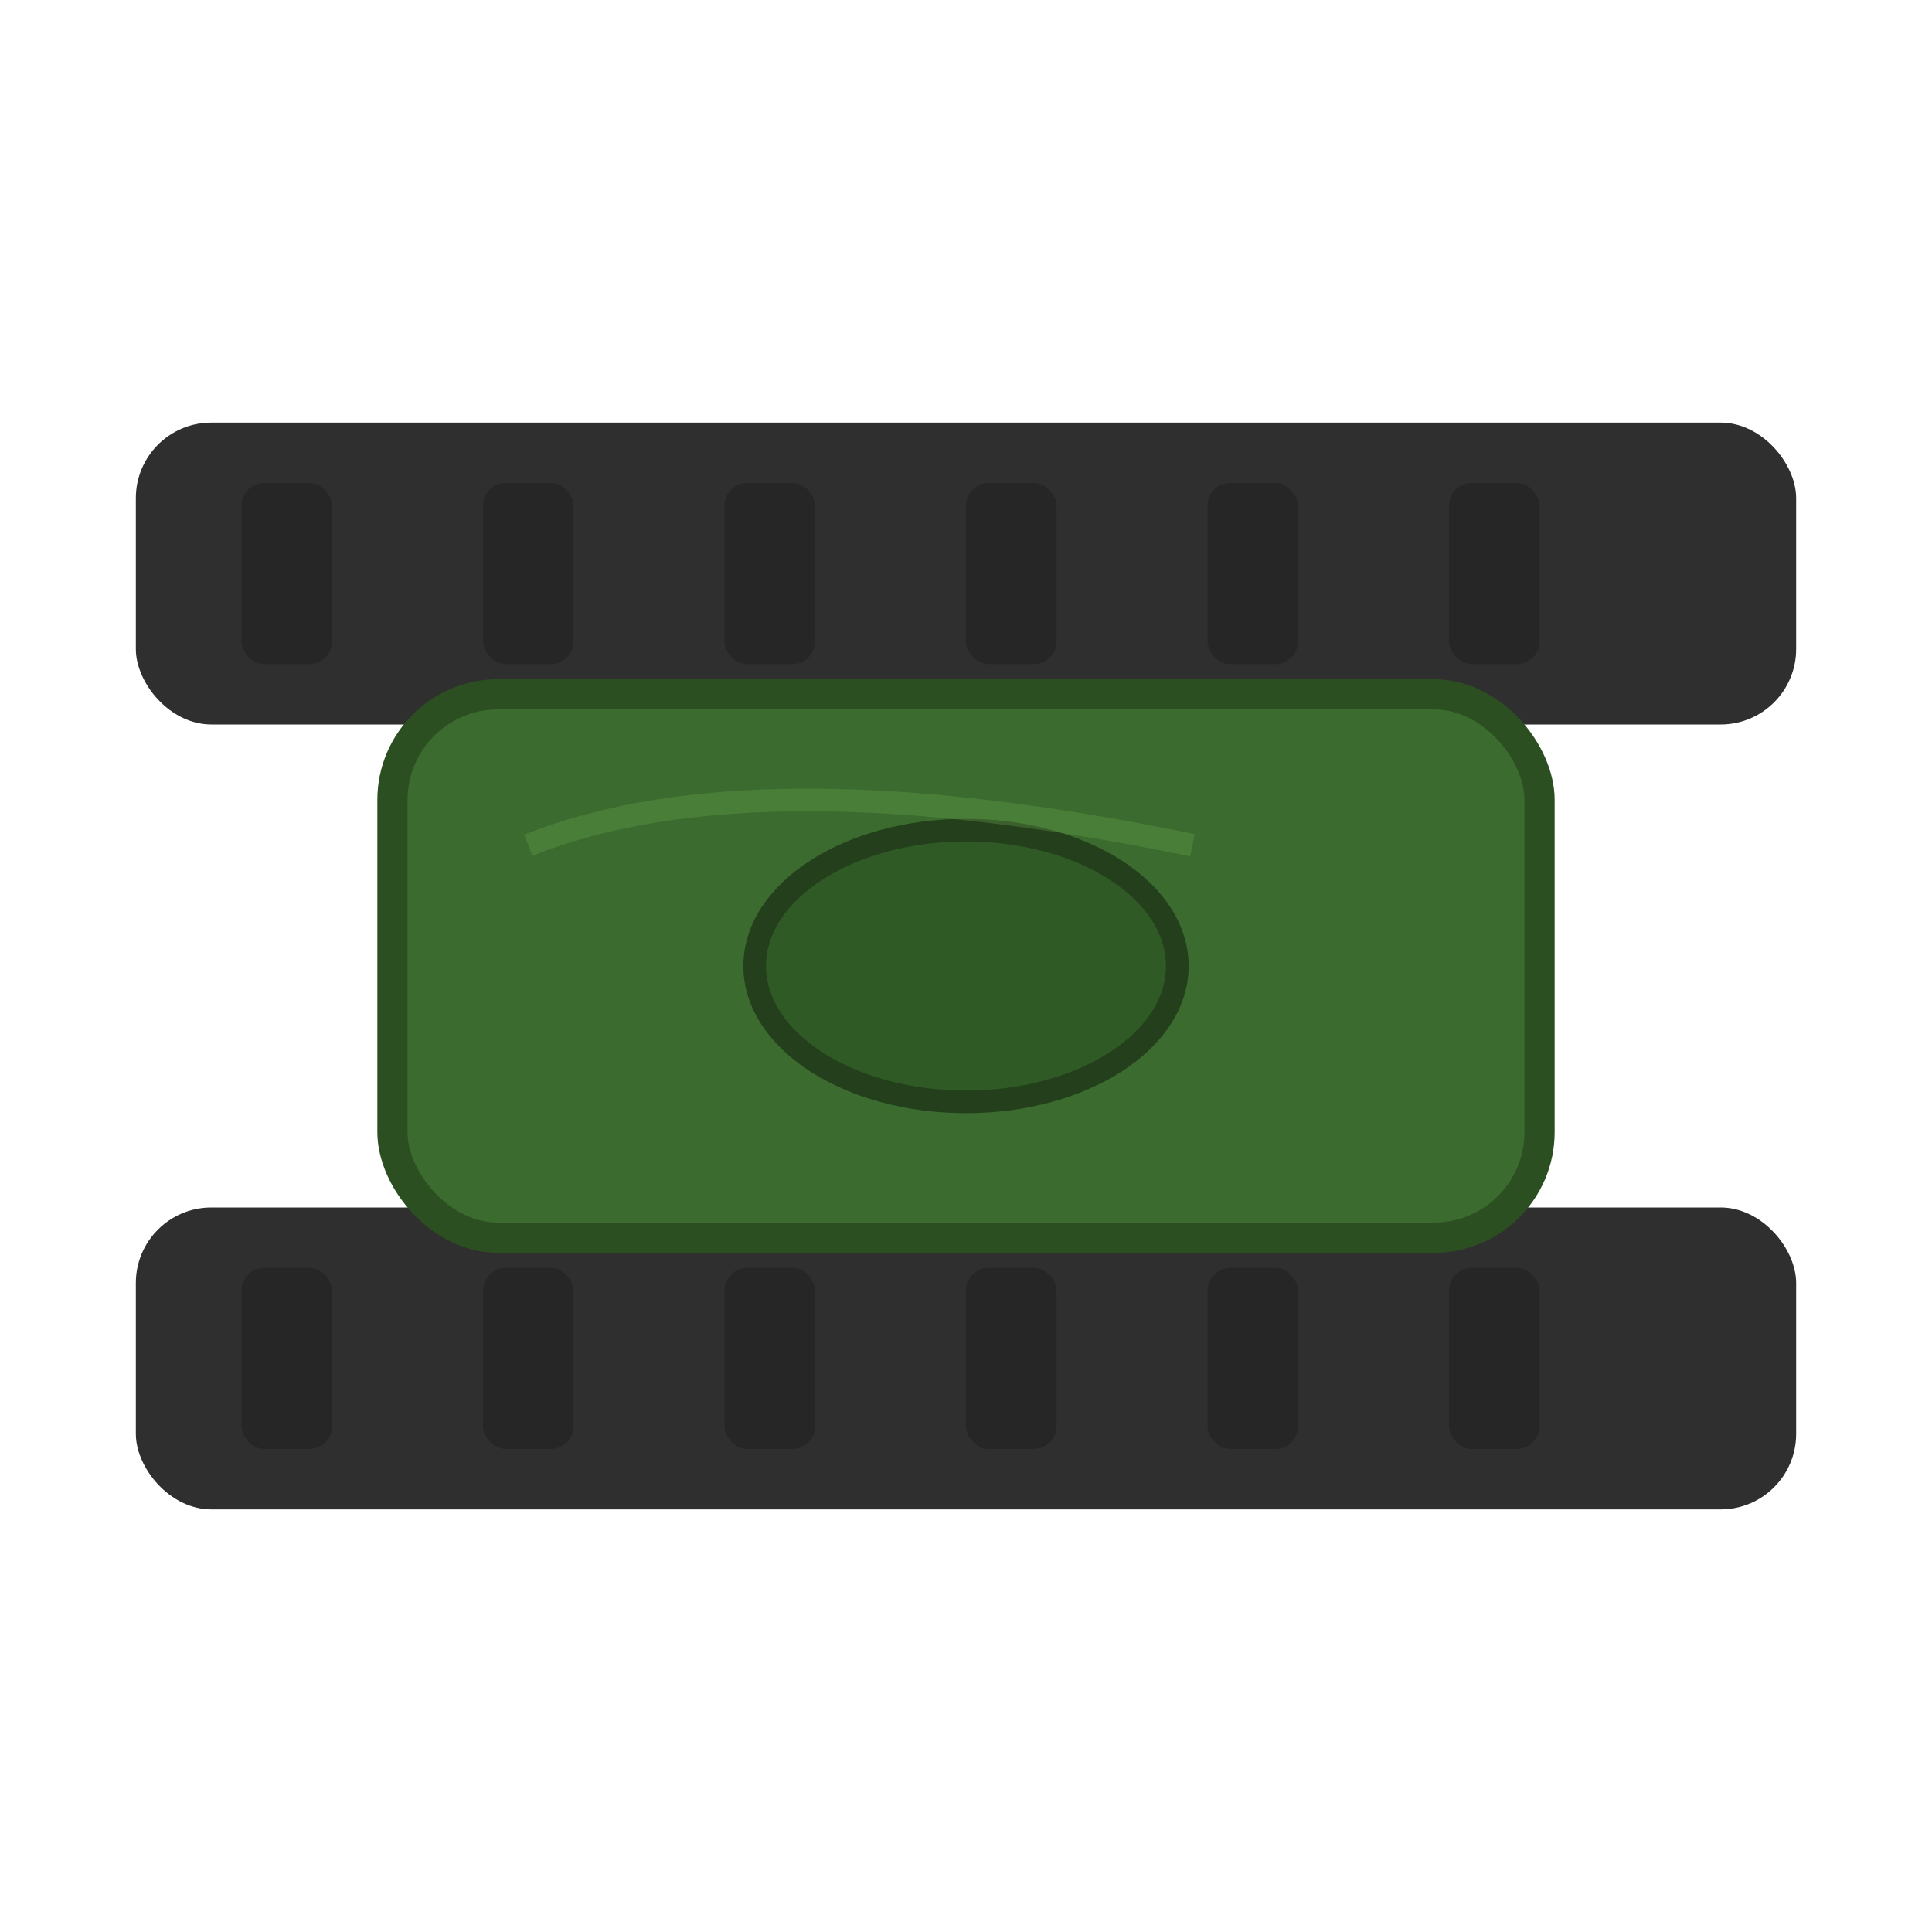 <!--?xml version="1.0" encoding="utf-8"?-->
<svg xmlns="http://www.w3.org/2000/svg" width="256" height="256" viewBox="0 0 256 256">
  <!-- Fondo transparente -->
  <!-- Chasis -->
  <g id="hull" transform="translate(0,0)">
    <!-- Tracks -->
    <rect x="18" y="56" width="220" height="40" rx="10" fill="#2f2f2f"></rect>
    <rect x="18" y="160" width="220" height="40" rx="10" fill="#2f2f2f"></rect>
    <!-- Track inner details -->
    <g fill="#1f1f1f" opacity="0.55">
      <rect x="32" y="64" width="12" height="24" rx="3"></rect>
      <rect x="64" y="64" width="12" height="24" rx="3"></rect>
      <rect x="96" y="64" width="12" height="24" rx="3"></rect>
      <rect x="128" y="64" width="12" height="24" rx="3"></rect>
      <rect x="160" y="64" width="12" height="24" rx="3"></rect>
      <rect x="192" y="64" width="12" height="24" rx="3"></rect>

      <rect x="32" y="168" width="12" height="24" rx="3"></rect>
      <rect x="64" y="168" width="12" height="24" rx="3"></rect>
      <rect x="96" y="168" width="12" height="24" rx="3"></rect>
      <rect x="128" y="168" width="12" height="24" rx="3"></rect>
      <rect x="160" y="168" width="12" height="24" rx="3"></rect>
      <rect x="192" y="168" width="12" height="24" rx="3"></rect>
    </g>

    <!-- Central hull body -->
    <rect x="52" y="92" width="152" height="72" rx="14" fill="#3b6b2f" stroke="#2c4f22" stroke-width="4"></rect>

    <!-- Cockpit / hatch -->
    <ellipse cx="128" cy="128" rx="28" ry="18" fill="#2f5a25" stroke="#233f1b" stroke-width="3"></ellipse>

    <!-- Some highlights -->
    <path d="M70 112 q30 -12 88 0" fill="none" stroke="#66a14a" stroke-width="3" opacity="0.35"></path>
  </g>
</svg>
